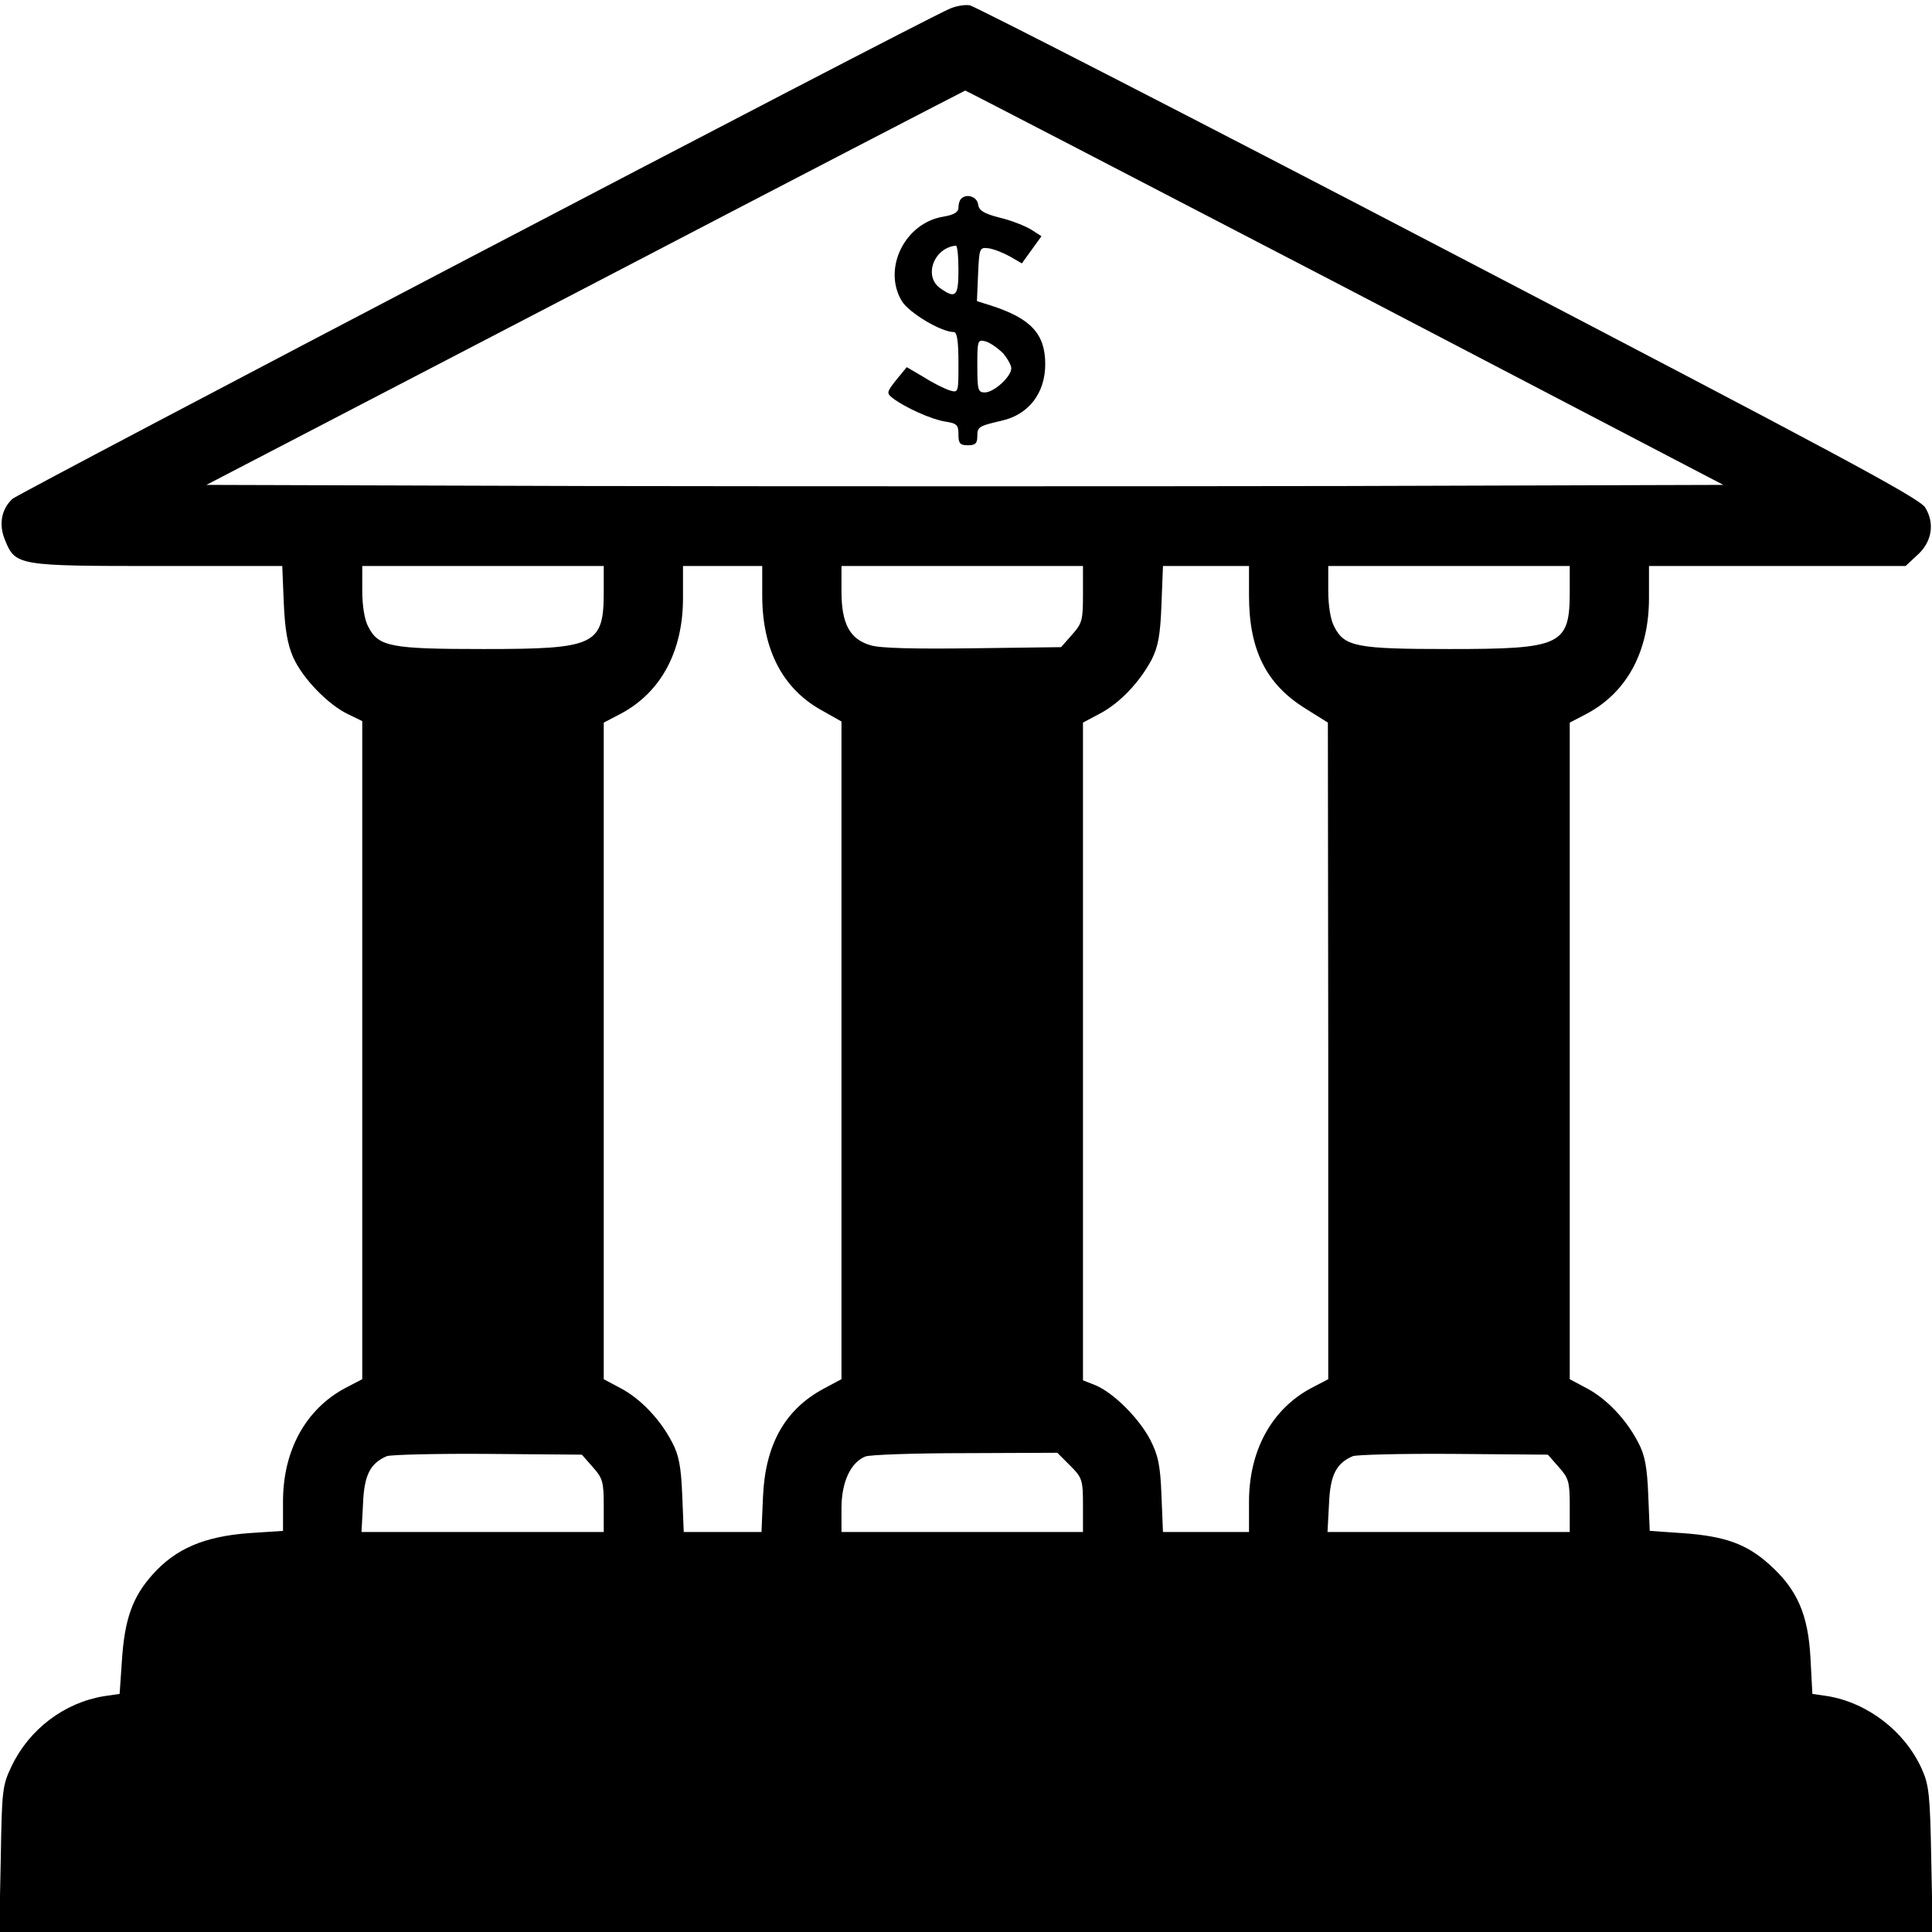 <?xml version="1.0" standalone="no"?>
<!DOCTYPE svg PUBLIC "-//W3C//DTD SVG 20010904//EN"
 "http://www.w3.org/TR/2001/REC-SVG-20010904/DTD/svg10.dtd">
<svg version="1.0" xmlns="http://www.w3.org/2000/svg"
 width="512pt" height="512pt" viewBox="0 0 512 512"
 preserveAspectRatio="xMidYMid meet">

<g transform="translate(0,512) scale(0.1,-0.1)"
fill="#000000" stroke="none">
<path d="M2515 5096 c-101 -45 -2464 -1282 -2482 -1298 -30 -28 -37 -69 -19
-111 27 -66 36 -67 404 -67 l330 0 4 -97 c3 -71 10 -111 25 -145 25 -56 93
-126 146 -151 l37 -18 0 -872 0 -872 -46 -24 c-104 -56 -164 -165 -164 -300
l0 -78 -91 -6 c-118 -9 -193 -41 -254 -109 -54 -60 -75 -119 -82 -230 l-6 -87
-41 -6 c-105 -17 -198 -87 -245 -185 -25 -52 -26 -64 -29 -247 l-4 -193 2562
0 2562 0 -4 193 c-3 170 -6 197 -25 239 -45 100 -143 175 -249 193 l-41 6 -5
94 c-6 116 -35 183 -109 249 -60 54 -117 75 -230 83 l-87 6 -4 96 c-3 74 -9
106 -27 139 -31 60 -83 115 -136 143 l-45 24 0 870 0 870 46 24 c106 57 164
165 164 306 l0 85 340 0 340 0 30 28 c40 35 48 85 22 127 -15 25 -244 147
-1262 678 -684 357 -1256 650 -1270 653 -14 2 -38 -2 -55 -10z m1050 -738
l1002 -523 -1003 -3 c-552 -1 -1457 -1 -2010 0 l-1007 3 1004 522 c552 288
1006 523 1007 523 2 0 455 -235 1007 -522z m-1965 -805 c0 -143 -21 -153 -318
-153 -247 0 -279 6 -306 59 -10 18 -16 56 -16 96 l0 65 320 0 320 0 0 -67z
m420 -15 c1 -140 54 -242 155 -299 l55 -31 0 -871 0 -872 -45 -24 c-104 -55
-157 -148 -163 -288 l-4 -93 -103 0 -103 0 -4 97 c-3 76 -9 108 -27 141 -31
60 -83 115 -136 143 l-45 24 0 870 0 870 46 24 c106 57 164 165 164 306 l0 85
105 0 105 0 0 -82z m850 7 c0 -68 -2 -77 -29 -107 l-29 -33 -234 -3 c-153 -2
-246 0 -271 8 -55 16 -77 57 -77 143 l0 67 320 0 320 0 0 -75z m440 -3 c0
-144 45 -235 150 -300 l59 -37 1 -870 0 -870 -46 -24 c-104 -56 -164 -165
-164 -301 l0 -80 -114 0 -114 0 -4 97 c-3 81 -9 107 -30 148 -30 57 -97 124
-145 144 l-33 13 0 872 0 871 45 24 c53 28 105 83 137 143 17 34 23 64 26 146
l4 102 114 0 114 0 0 -78z m850 11 c0 -143 -21 -153 -318 -153 -247 0 -279 6
-306 59 -10 18 -16 56 -16 96 l0 65 320 0 320 0 0 -67z m-2589 -2321 c26 -29
29 -39 29 -102 l0 -70 -321 0 -321 0 4 74 c3 77 19 108 63 127 11 4 132 7 268
6 l249 -2 29 -33z m1265 4 c32 -32 34 -38 34 -105 l0 -71 -320 0 -320 0 0 63
c0 69 24 121 63 137 12 5 132 9 266 9 l243 1 34 -34z m1295 -4 c26 -29 29 -39
29 -102 l0 -70 -321 0 -321 0 4 74 c3 77 19 108 63 127 11 4 132 7 268 6 l249
-2 29 -33z"/>
<path d="M2547 4593 c-4 -3 -7 -14 -7 -23 0 -12 -11 -19 -39 -24 -103 -16
-163 -138 -111 -224 19 -31 104 -82 138 -82 8 0 12 -23 12 -81 0 -79 0 -80
-22 -74 -13 4 -44 19 -69 35 l-46 27 -28 -34 c-26 -33 -26 -35 -8 -49 32 -24
100 -55 137 -61 32 -5 36 -9 36 -34 0 -24 4 -29 25 -29 20 0 25 5 25 24 0 25
4 27 64 41 72 16 116 73 116 150 0 80 -38 121 -143 155 l-38 12 3 71 c3 70 4
72 28 69 14 -2 39 -12 57 -22 l31 -18 26 36 26 36 -28 18 c-15 9 -52 24 -82
31 -43 11 -56 19 -58 36 -3 20 -31 29 -45 14z m-7 -188 c0 -70 -7 -78 -48 -49
-45 31 -18 107 41 113 4 1 7 -28 7 -64z m118 -221 c12 -14 22 -32 22 -40 0
-22 -46 -64 -70 -64 -18 0 -20 6 -20 71 0 68 1 70 23 64 12 -4 32 -18 45 -31z"/>
</g>
</svg>
